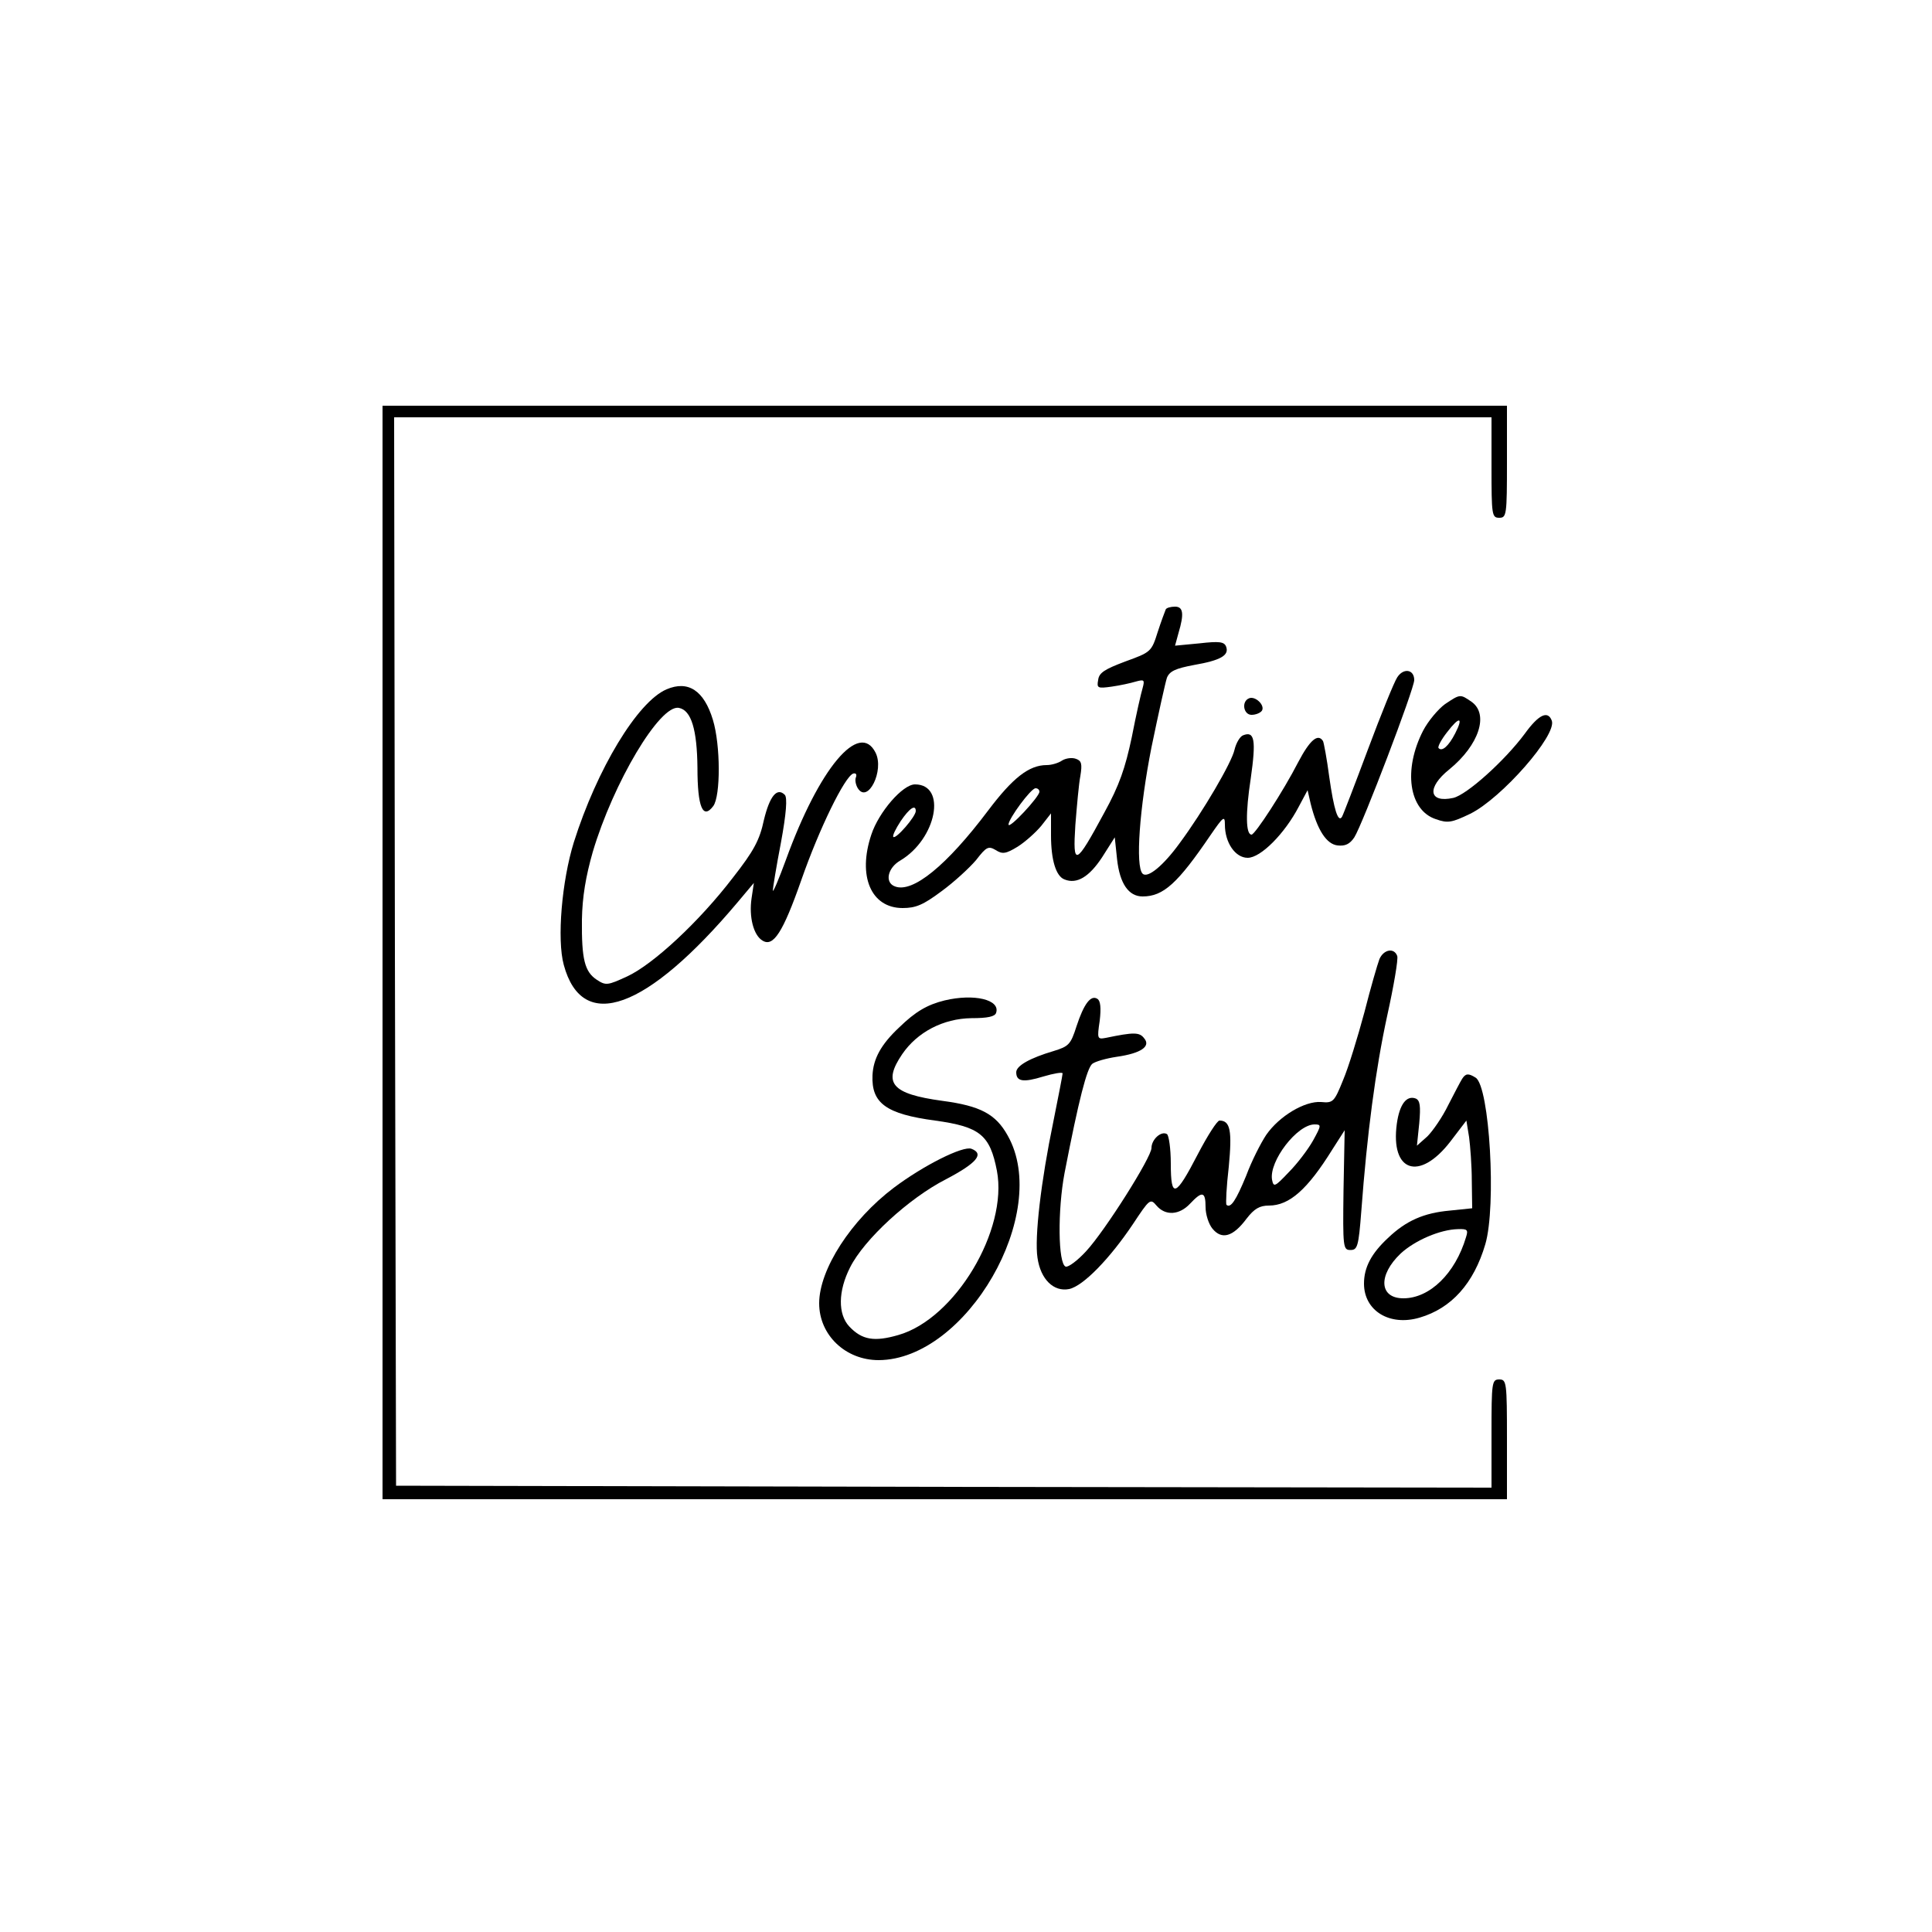 <?xml version="1.0" standalone="no"?>
<!DOCTYPE svg PUBLIC "-//W3C//DTD SVG 20010904//EN"
 "http://www.w3.org/TR/2001/REC-SVG-20010904/DTD/svg10.dtd">
<svg version="1.0" xmlns="http://www.w3.org/2000/svg"
 width="500pt" height="500pt" viewBox="0 0 500 500"
 preserveAspectRatio="xMidYMid meet">
<g transform="translate(0,500) scale(0.1,-0.1)"
fill="#000000" stroke="none">
<path d="M990 2535 l0 -1415 1455 0 1455 0 0 155 c0 148 -1 155 -20 155 -19 0
-20 -7 -20 -140 l0 -140 -1417 2 -1418 3 -3 1383 -2 1382 1420 0 1420 0 0
-130 c0 -123 1 -130 20 -130 19 0 20 7 20 145 l0 145 -1455 0 -1455 0 0 -1415z"/>
<path d="M3017 3423 c-2 -5 -12 -31 -21 -59 -16 -51 -18 -52 -84 -76 -53 -20
-68 -29 -70 -48 -4 -21 -1 -22 35 -17 21 3 49 9 62 13 22 6 24 5 18 -17 -4
-13 -17 -70 -28 -127 -17 -80 -32 -124 -71 -195 -75 -139 -82 -141 -75 -32 4
50 9 107 13 127 5 31 3 39 -11 44 -10 4 -26 2 -36 -4 -10 -7 -28 -12 -40 -12
-46 0 -88 -33 -152 -118 -107 -142 -195 -214 -241 -196 -27 10 -19 48 14 67
94 56 121 197 38 197 -32 0 -94 -72 -113 -130 -36 -107 -1 -190 81 -190 34 0
53 8 100 43 33 24 73 61 90 81 27 35 32 37 51 26 17 -11 26 -10 57 9 19 12 47
37 61 54 l25 32 0 -57 c0 -64 13 -106 35 -114 32 -13 64 7 97 57 l33 52 6 -57
c7 -63 30 -96 66 -96 54 0 91 34 176 159 33 48 37 51 37 27 0 -47 27 -86 59
-86 34 0 96 63 132 132 l23 43 8 -35 c17 -68 41 -105 70 -108 19 -2 31 3 43
21 21 33 155 384 155 407 0 28 -28 32 -44 7 -8 -12 -42 -96 -76 -187 -34 -91
-64 -169 -67 -174 -10 -16 -21 19 -33 104 -6 46 -14 88 -16 92 -13 21 -34 3
-64 -54 -39 -76 -112 -188 -121 -188 -15 0 -16 55 -2 146 14 99 10 123 -20
111 -8 -3 -18 -20 -22 -37 -7 -33 -82 -161 -142 -242 -42 -58 -83 -92 -96 -79
-19 19 -8 170 23 327 18 87 36 168 40 180 7 17 22 24 70 33 69 12 92 25 83 48
-5 12 -17 14 -69 8 l-63 -6 9 33 c15 50 12 68 -9 68 -11 0 -22 -3 -24 -7z
m-327 -472 c0 -13 -79 -98 -80 -85 0 15 58 94 70 94 6 0 10 -4 10 -9z m-320
-50 c0 -14 -51 -73 -58 -67 -3 3 6 21 19 41 23 34 39 44 39 26z"/>
<path d="M1725 3216 c-75 -32 -180 -206 -240 -396 -31 -100 -44 -251 -26 -317
48 -178 215 -117 450 162 l42 50 -6 -40 c-7 -48 5 -95 28 -109 28 -18 53 20
101 157 46 132 112 267 134 275 7 2 10 -2 7 -10 -3 -7 0 -20 5 -28 26 -41 69
46 46 92 -42 84 -146 -40 -232 -277 -18 -49 -33 -85 -34 -80 0 6 9 62 21 124
14 76 17 117 10 124 -20 20 -39 -3 -54 -65 -11 -52 -26 -80 -80 -149 -88 -115
-207 -225 -274 -256 -50 -23 -55 -24 -78 -9 -32 21 -40 53 -39 156 1 59 10
112 28 175 53 179 174 383 223 373 32 -6 47 -56 48 -155 0 -102 14 -135 41
-99 19 26 19 157 -1 223 -23 76 -64 103 -120 79z"/>
<path d="M3233 3193 c-21 -8 -15 -43 6 -43 11 0 23 5 27 11 8 14 -17 38 -33
32z"/>
<path d="M3740 3178 c-18 -13 -44 -44 -57 -69 -52 -101 -37 -206 33 -229 31
-11 41 -9 89 14 81 40 225 204 211 241 -10 27 -34 16 -70 -34 -52 -70 -150
-158 -185 -166 -64 -14 -69 27 -10 74 77 63 103 143 57 175 -29 20 -29 20 -68
-6z m26 -76 c-17 -33 -34 -48 -43 -38 -3 3 7 22 22 41 32 42 43 40 21 -3z"/>
<path d="M3570 2518 c-5 -13 -23 -75 -39 -138 -17 -63 -41 -142 -55 -175 -23
-57 -26 -60 -57 -57 -42 3 -108 -36 -142 -85 -14 -21 -38 -68 -52 -106 -26
-63 -40 -85 -51 -75 -2 3 0 47 6 98 9 94 4 120 -24 120 -6 0 -31 -39 -56 -87
-58 -112 -70 -116 -70 -24 0 38 -5 73 -10 76 -15 9 -40 -14 -40 -36 0 -24
-120 -214 -169 -267 -22 -24 -46 -42 -53 -40 -20 7 -21 147 -3 242 37 191 58
272 72 283 8 6 36 14 63 18 63 9 89 27 71 48 -12 16 -27 16 -99 1 -22 -4 -23
-3 -16 44 4 34 2 52 -6 57 -17 11 -35 -13 -54 -71 -15 -47 -20 -52 -59 -64
-61 -18 -97 -38 -97 -55 0 -24 18 -27 70 -11 27 8 50 12 50 8 0 -4 -11 -60
-24 -125 -32 -154 -49 -300 -41 -352 8 -56 42 -89 82 -81 37 8 106 80 165 168
43 65 45 67 61 48 23 -27 59 -25 87 5 31 33 40 32 40 -9 0 -19 8 -44 18 -56
24 -29 53 -21 88 26 20 26 34 34 58 34 53 0 100 42 164 145 l32 50 -3 -155
c-2 -149 -1 -155 18 -155 18 0 21 9 28 100 15 202 37 368 67 506 17 77 29 147
26 155 -8 22 -35 17 -46 -8z m-172 -470 c-13 -23 -41 -60 -63 -82 -36 -38 -39
-39 -43 -19 -8 48 65 143 110 143 18 0 18 -2 -4 -42z"/>
<path d="M2445 2411 c-45 -11 -76 -29 -118 -70 -47 -44 -67 -81 -69 -124 -3
-72 35 -100 162 -117 116 -16 142 -37 160 -130 29 -153 -108 -383 -255 -425
-62 -18 -94 -13 -127 22 -30 32 -29 92 2 153 36 72 152 179 248 228 80 42 100
66 66 79 -22 8 -124 -43 -201 -101 -110 -83 -193 -211 -193 -299 0 -82 68
-147 154 -147 227 1 447 381 334 581 -31 56 -71 77 -169 90 -132 18 -155 46
-104 121 39 57 106 92 179 93 42 0 61 4 64 14 11 34 -57 50 -133 32z"/>
<path d="M3784 2208 c-4 -6 -20 -37 -36 -68 -15 -31 -40 -67 -54 -81 l-27 -24
6 58 c4 45 2 59 -9 64 -24 9 -42 -15 -49 -65 -17 -125 58 -150 138 -47 l42 55
7 -43 c3 -23 7 -74 7 -113 l1 -71 -58 -6 c-67 -6 -113 -26 -160 -71 -43 -40
-62 -76 -62 -118 0 -70 66 -111 144 -88 82 24 140 88 170 190 29 99 11 408
-25 431 -19 12 -26 11 -35 -3z m10 -410 c-28 -94 -94 -158 -162 -158 -63 0
-66 60 -7 116 37 34 102 62 148 63 25 1 27 -2 21 -21z"/>
</g>
</svg>
